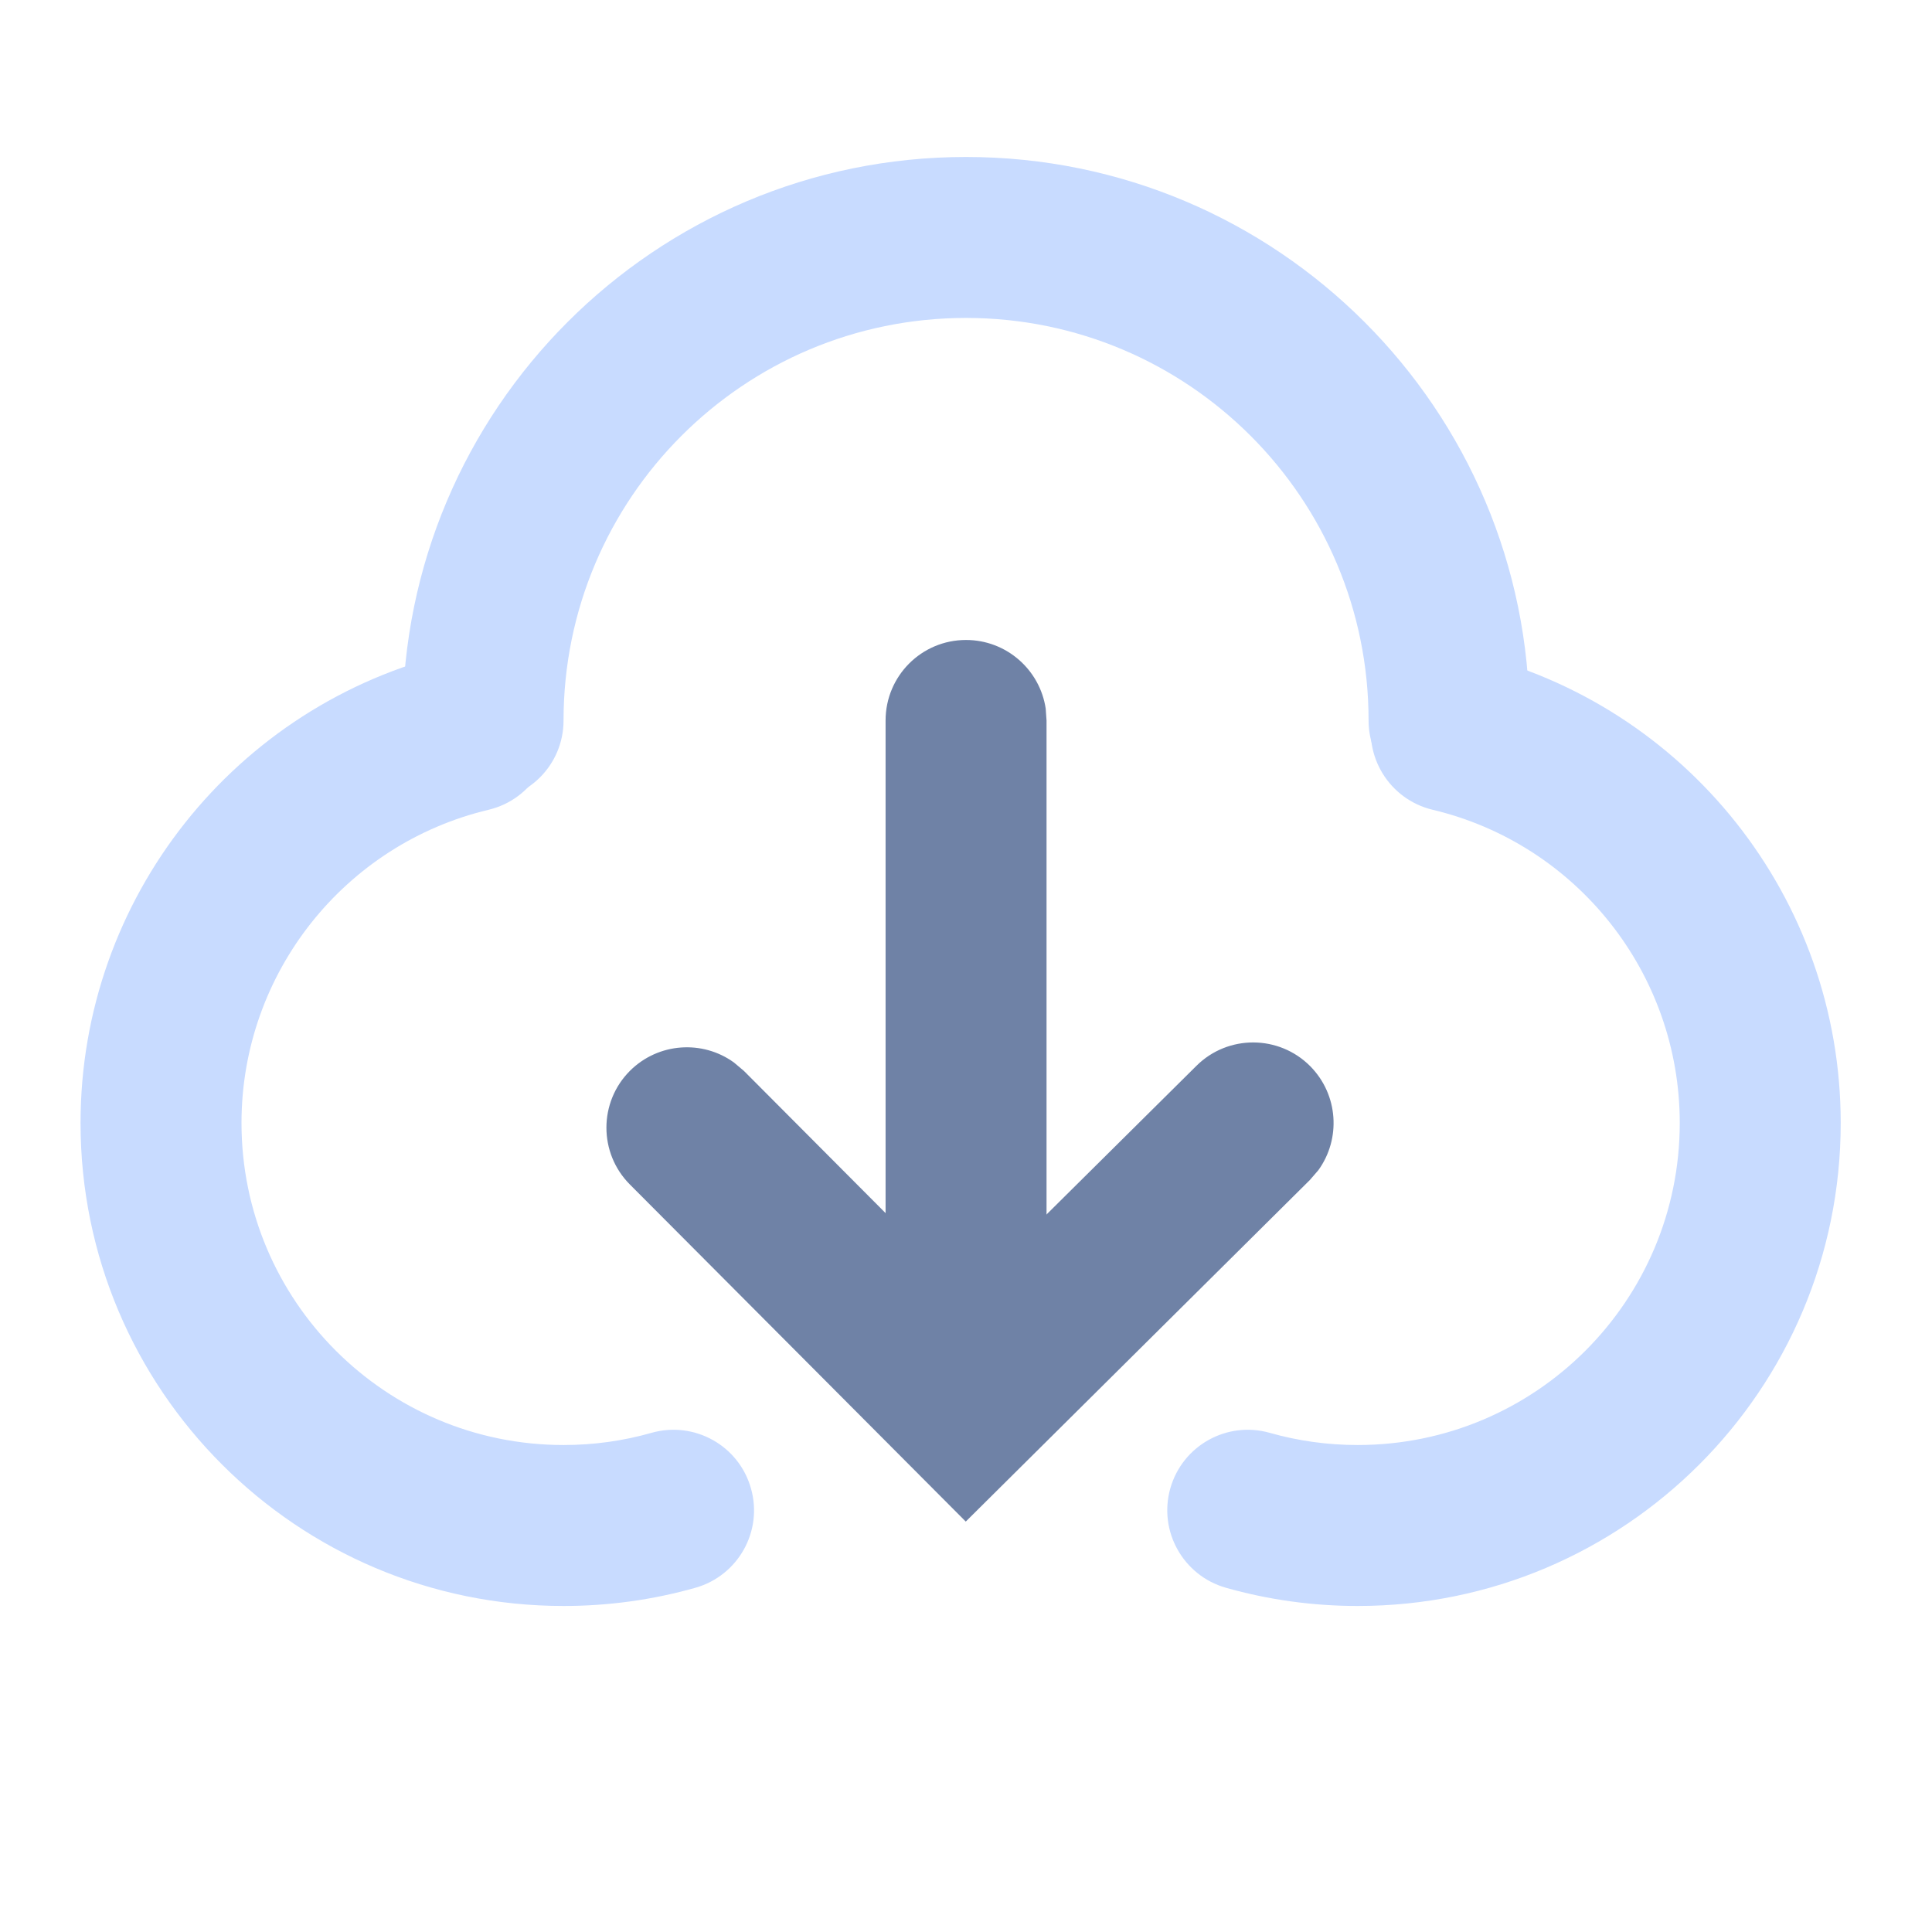 <?xml version="1.0" encoding="UTF-8"?>
<svg width="16px" height="16px" viewBox="0 0 16 16" version="1.1" xmlns="http://www.w3.org/2000/svg" xmlns:xlink="http://www.w3.org/1999/xlink">
    <title>下载1_download-one</title>
    <g id="页面-1" stroke="none" stroke-width="1" fill="none" fill-rule="evenodd">
        <g id="切图" transform="translate(-1637, -59)" fill-rule="nonzero">
            <g id="下载1_download-one" transform="translate(1637, 59)">
                <rect id="矩形" fill-opacity="0.01" fill="#FFFFFF" opacity="0" x="0" y="0" width="16" height="16"></rect>
                <g id="编组-15" transform="translate(0.667, 1.3)">
                    <path d="M3.072,4.108 C3.43,4.023 3.789,4.245 3.874,4.603 C3.96,4.961 3.738,5.32 3.38,5.406 C2.189,5.689 1.333,6.758 1.333,8 C1.333,9.473 2.527,10.667 4,10.667 C4.25,10.667 4.494,10.633 4.729,10.566 C5.083,10.466 5.452,10.671 5.552,11.026 C5.653,11.38 5.447,11.748 5.093,11.849 C4.74,11.949 4.373,12 4,12 C1.791,12 -5.85753668e-13,10.209 -5.85753668e-13,8 C-5.85753668e-13,6.137 1.283,4.534 3.072,4.108 Z" id="路径" fill="#C8DBFF"></path>
                    <path d="M10.703,4.603 C10.788,4.245 11.148,4.023 11.506,4.108 C13.294,4.534 14.577,6.137 14.577,8 C14.577,10.209 12.787,12 10.577,12 C10.204,12 9.838,11.949 9.485,11.849 C9.131,11.748 8.925,11.38 9.025,11.026 C9.126,10.671 9.494,10.466 9.848,10.566 C10.083,10.633 10.328,10.667 10.577,10.667 C12.05,10.667 13.244,9.473 13.244,8 C13.244,6.758 12.388,5.689 11.197,5.406 C10.839,5.32 10.618,4.961 10.703,4.603 Z" id="路径" fill="#C8DBFF"></path>
                    <path d="M7.333,7.54951657e-14 C9.911,7.54951657e-14 12,2.089 12,4.667 C12,5.035 11.702,5.333 11.333,5.333 C10.965,5.333 10.667,5.035 10.667,4.667 C10.667,2.826 9.174,1.333 7.333,1.333 C5.492,1.333 4,2.826 4,4.667 C4,5.035 3.702,5.333 3.333,5.333 C2.965,5.333 2.667,5.035 2.667,4.667 C2.667,2.089 4.756,7.54951657e-14 7.333,7.54951657e-14 Z" id="路径" fill="#C8DBFF"></path>
                    <path d="M9.241,7.527 C9.502,7.267 9.925,7.269 10.184,7.53 C10.417,7.766 10.439,8.131 10.251,8.391 L10.18,8.473 L7.331,11.301 L4.55,8.51 C4.29,8.25 4.29,7.827 4.551,7.567 C4.786,7.334 5.151,7.311 5.411,7.499 L5.494,7.569 L7.335,9.417 L9.241,7.527 Z" id="路径" fill="#6F82A6"></path>
                    <path d="M7.333,4 C7.668,4 7.945,4.247 7.993,4.568 L8,4.667 L8,9.179 C8,9.548 7.702,9.846 7.333,9.846 C6.999,9.846 6.722,9.599 6.674,9.278 L6.667,9.179 L6.667,4.667 C6.667,4.298 6.965,4 7.333,4 Z" id="路径" fill="#6F82A6"></path>
                </g>
            </g>
        </g>
    </g>
</svg>